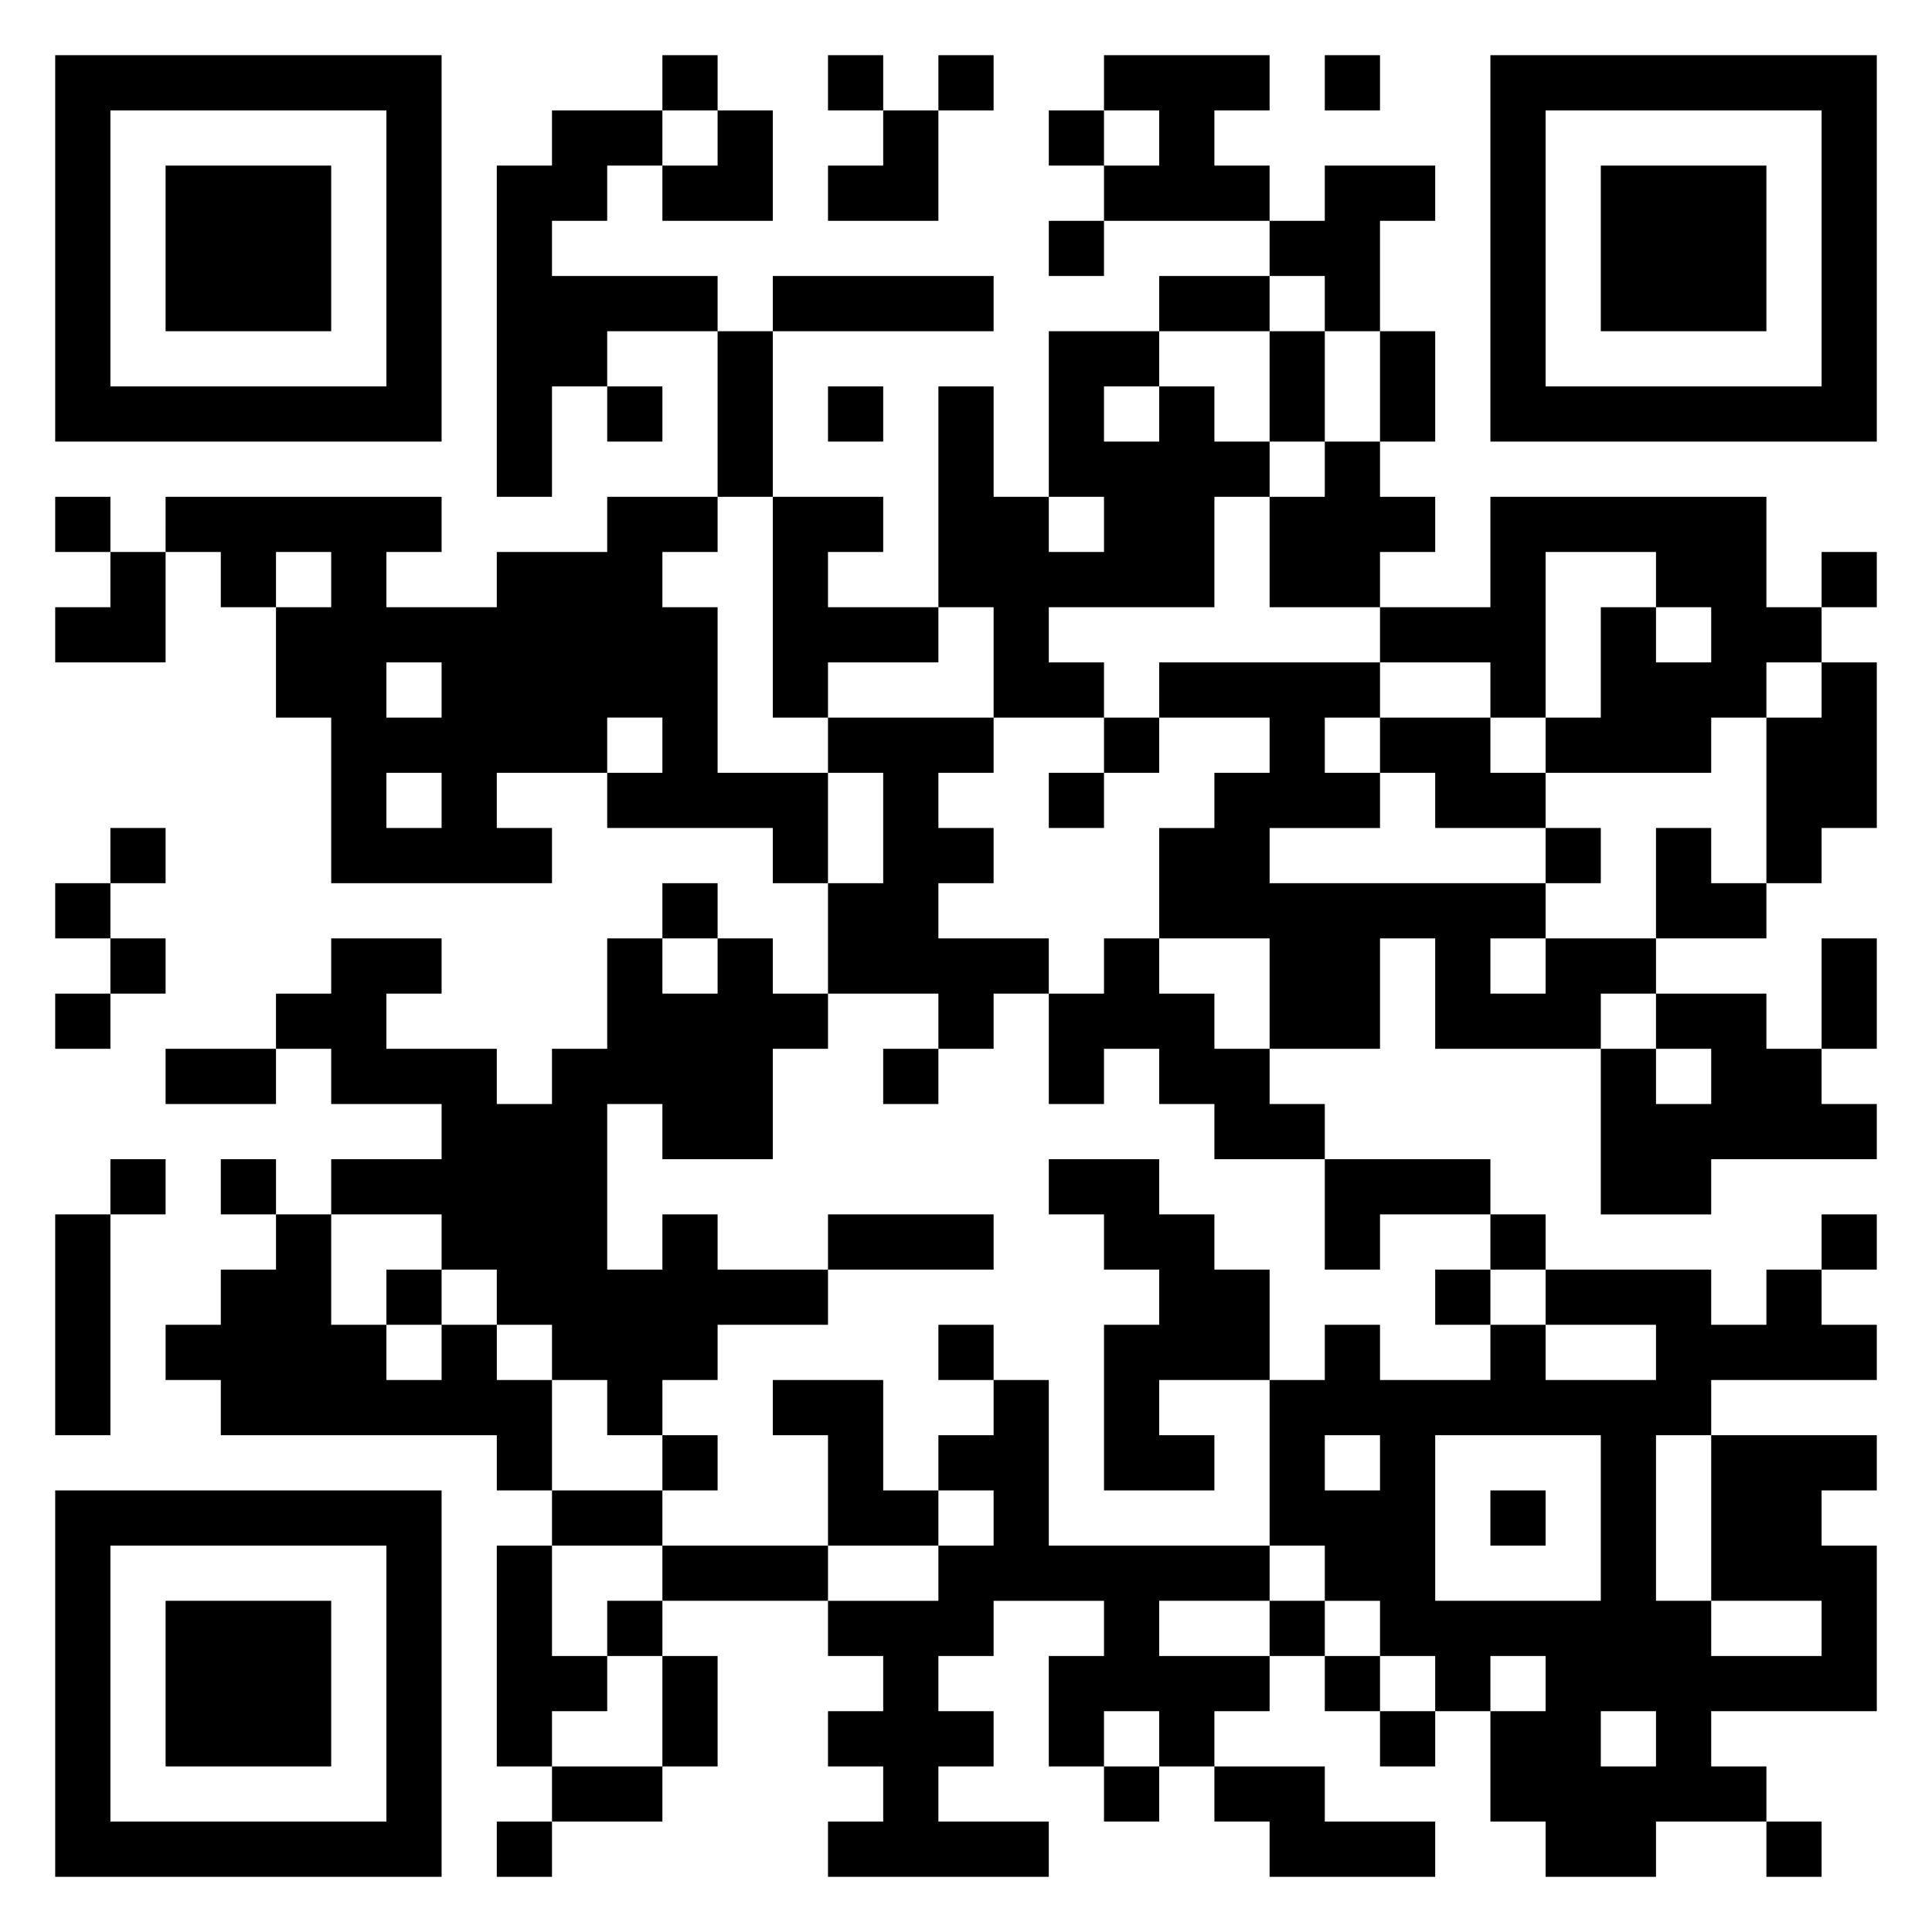 <svg xmlns="http://www.w3.org/2000/svg" viewBox="0 0 35 35"><path d="M1 1h7v7h-7zM12 1h1v1h-1zM15 1h1v1h-1zM17 1h1v1h-1zM20 1h3v1h-1v1h1v1h-3v-1h1v-1h-1zM24 1h1v1h-1zM27 1h7v7h-7zM2 2v5h5v-5zM10 2h2v1h-1v1h-1v1h3v1h-2v1h-1v2h-1v-6h1zM13 2h1v2h-2v-1h1zM16 2h1v2h-2v-1h1zM19 2h1v1h-1zM28 2v5h5v-5zM3 3h3v3h-3zM24 3h2v1h-1v2h-1v-1h-1v-1h1zM29 3h3v3h-3zM19 4h1v1h-1zM14 5h4v1h-4zM21 5h2v1h-2zM13 6h1v3h-1zM19 6h2v1h-1v1h1v-1h1v1h1v1h-1v2h-3v1h1v1h-2v-2h-1v-4h1v2h1v1h1v-1h-1zM23 6h1v2h-1zM25 6h1v2h-1zM11 7h1v1h-1zM15 7h1v1h-1zM24 8h1v1h1v1h-1v1h-2v-2h1zM1 9h1v1h-1zM3 9h5v1h-1v1h2v-1h2v-1h2v1h-1v1h1v3h2v2h-1v-1h-3v-1h1v-1h-1v1h-2v1h1v1h-4v-3h-1v-2h1v-1h-1v1h-1v-1h-1zM14 9h2v1h-1v1h2v1h-2v1h-1zM27 9h5v2h1v1h-1v1h-1v1h-3v-1h1v-2h1v1h1v-1h-1v-1h-2v3h-1v-1h-2v-1h2zM2 10h1v2h-2v-1h1zM33 10h1v1h-1zM7 12v1h1v-1zM21 12h4v1h-1v1h1v1h-2v1h5v1h-1v1h1v-1h2v1h-1v1h-3v-2h-1v2h-2v-2h-2v-2h1v-1h1v-1h-2zM33 12h1v3h-1v1h-1v-3h1zM15 13h3v1h-1v1h1v1h-1v1h2v1h-1v1h-1v-1h-2v-2h1v-2h-1zM20 13h1v1h-1zM25 13h2v1h1v1h-2v-1h-1zM7 14v1h1v-1zM19 14h1v1h-1zM2 15h1v1h-1zM28 15h1v1h-1zM30 15h1v1h1v1h-2zM1 16h1v1h-1zM12 16h1v1h-1zM2 17h1v1h-1zM6 17h2v1h-1v1h2v1h1v-1h1v-2h1v1h1v-1h1v1h1v1h-1v2h-2v-1h-1v3h1v-1h1v1h2v1h-2v1h-1v1h-1v-1h-1v-1h-1v-1h-1v-1h-2v-1h2v-1h-2v-1h-1v-1h1zM20 17h1v1h1v1h1v1h1v1h-2v-1h-1v-1h-1v1h-1v-2h1zM33 17h1v2h-1zM1 18h1v1h-1zM30 18h2v1h1v1h1v1h-3v1h-2v-3h1v1h1v-1h-1zM3 19h2v1h-2zM16 19h1v1h-1zM2 21h1v1h-1zM4 21h1v1h-1zM19 21h2v1h1v1h1v2h-2v1h1v1h-2v-3h1v-1h-1v-1h-1zM24 21h3v1h-2v1h-1zM1 22h1v4h-1zM5 22h1v2h1v1h1v-1h1v1h1v2h-1v-1h-5v-1h-1v-1h1v-1h1zM15 22h3v1h-3zM27 22h1v1h-1zM33 22h1v1h-1zM7 23h1v1h-1zM26 23h1v1h-1zM28 23h3v1h1v-1h1v1h1v1h-3v1h-1v3h1v1h2v-1h-2v-3h3v1h-1v1h1v3h-3v1h1v1h-2v1h-2v-1h-1v-2h1v-1h-1v1h-1v-1h-1v-1h-1v-1h-1v-3h1v-1h1v1h2v-1h1v1h2v-1h-2zM17 24h1v1h-1zM14 25h2v2h1v1h-2v-2h-1zM18 25h1v3h4v1h-2v1h2v1h-1v1h-1v-1h-1v1h-1v-2h1v-1h-2v1h-1v1h1v1h-1v1h2v1h-4v-1h1v-1h-1v-1h1v-1h-1v-1h2v-1h1v-1h-1v-1h1zM12 26h1v1h-1zM24 26v1h1v-1zM26 26v3h3v-3zM1 27h7v7h-7zM10 27h2v1h-2zM27 27h1v1h-1zM2 28v5h5v-5zM9 28h1v2h1v1h-1v1h-1zM12 28h3v1h-3zM3 29h3v3h-3zM11 29h1v1h-1zM23 29h1v1h-1zM12 30h1v2h-1zM24 30h1v1h-1zM25 31h1v1h-1zM29 31v1h1v-1zM10 32h2v1h-2zM20 32h1v1h-1zM22 32h2v1h2v1h-3v-1h-1zM9 33h1v1h-1zM32 33h1v1h-1z"/></svg>